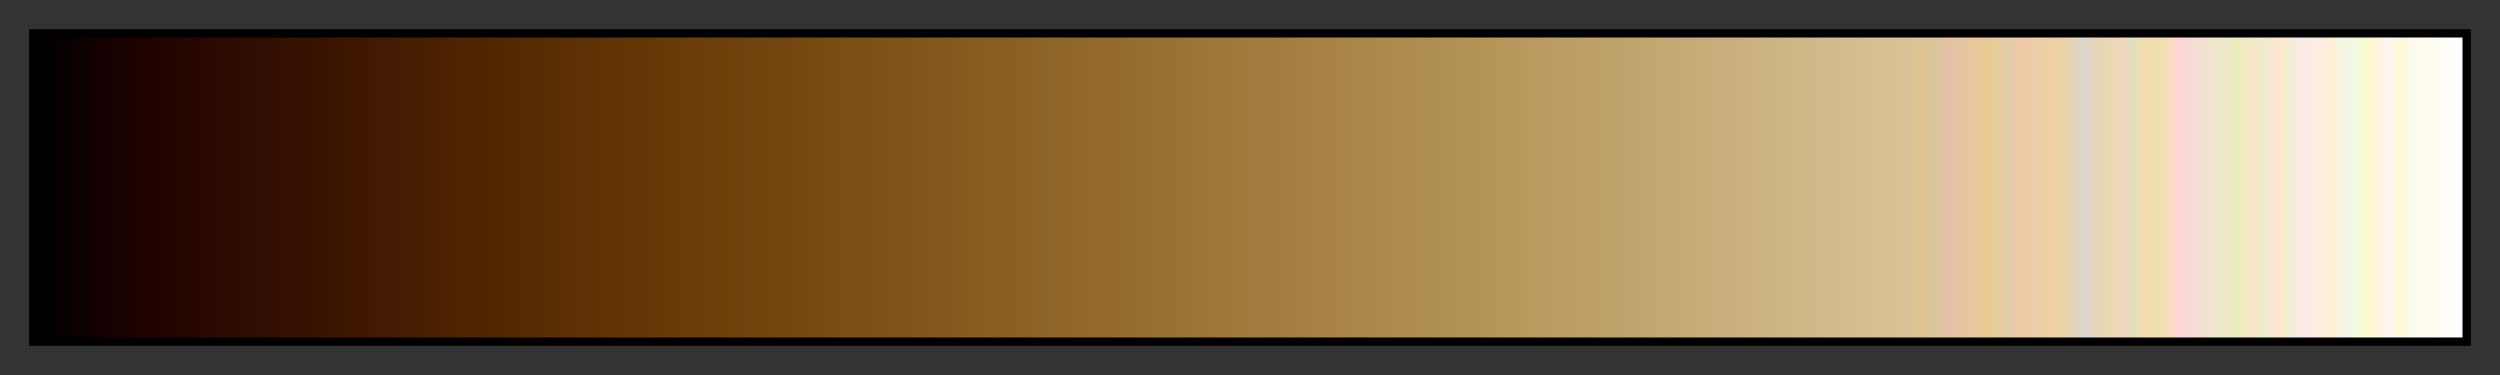 <svg height="45" viewBox="0 0 300 45" width="300" xmlns="http://www.w3.org/2000/svg" xmlns:xlink="http://www.w3.org/1999/xlink"><rect x="0" y="0" width="300" height="45" fill="#333333" stroke="none"/><linearGradient id="a" gradientUnits="objectBoundingBox" spreadMethod="pad" x1="0%" x2="100%" y1="0%" y2="0%"><stop offset="0"/><stop offset=".004" stop-color="#020000"/><stop offset=".008" stop-color="#050001"/><stop offset=".012" stop-color="#090001"/><stop offset=".016" stop-color="#0c0000"/><stop offset=".02" stop-color="#100000"/><stop offset=".024" stop-color="#130001"/><stop offset=".028" stop-color="#150001"/><stop offset=".031" stop-color="#170101"/><stop offset=".035" stop-color="#190101"/><stop offset=".039" stop-color="#1c0200"/><stop offset=".043" stop-color="#1e0300"/><stop offset=".047" stop-color="#200301"/><stop offset=".051" stop-color="#210400"/><stop offset=".055" stop-color="#230501"/><stop offset=".059" stop-color="#250600"/><stop offset=".063" stop-color="#270701"/><stop offset=".067" stop-color="#280700"/><stop offset=".071" stop-color="#2a0900"/><stop offset=".074" stop-color="#2b0901"/><stop offset=".078" stop-color="#2d0a01"/><stop offset=".082" stop-color="#2e0b01"/><stop offset=".086" stop-color="#2f0c01"/><stop offset=".09" stop-color="#300d02"/><stop offset=".094" stop-color="#320e02"/><stop offset=".098" stop-color="#330f01"/><stop offset=".102" stop-color="#351001"/><stop offset=".106" stop-color="#361102"/><stop offset=".11" stop-color="#381201"/><stop offset=".114" stop-color="#391302"/><stop offset=".118" stop-color="#3a1402"/><stop offset=".122" stop-color="#3c1502"/><stop offset=".126" stop-color="#3d1602"/><stop offset=".129" stop-color="#3f1701"/><stop offset=".133" stop-color="#401801"/><stop offset=".137" stop-color="#411902"/><stop offset=".141" stop-color="#431a02"/><stop offset=".145" stop-color="#441b02"/><stop offset=".149" stop-color="#451c02"/><stop offset=".153" stop-color="#471d02"/><stop offset=".157" stop-color="#481e01"/><stop offset=".161" stop-color="#491f01"/><stop offset=".165" stop-color="#4b2001"/><stop offset=".169" stop-color="#4c2201"/><stop offset=".172" stop-color="#4d2302"/><stop offset=".176" stop-color="#4e2402"/><stop offset=".18" stop-color="#4f2501"/><stop offset=".184" stop-color="#502602"/><stop offset=".188" stop-color="#512702"/><stop offset=".192" stop-color="#532801"/><stop offset=".196" stop-color="#542902"/><stop offset=".2" stop-color="#562a02"/><stop offset=".204" stop-color="#572b02"/><stop offset=".208" stop-color="#572c02"/><stop offset=".212" stop-color="#5a2d02"/><stop offset=".216" stop-color="#5a2e03"/><stop offset=".22" stop-color="#5c2f04"/><stop offset=".224" stop-color="#5c3103"/><stop offset=".228" stop-color="#5d3104"/><stop offset=".231" stop-color="#5f3204"/><stop offset=".235" stop-color="#603404"/><stop offset=".239" stop-color="#613505"/><stop offset=".243" stop-color="#623606"/><stop offset=".247" stop-color="#633705"/><stop offset=".251" stop-color="#643806"/><stop offset=".255" stop-color="#653907"/><stop offset=".259" stop-color="#663a07"/><stop offset=".263" stop-color="#683b08"/><stop offset=".267" stop-color="#693c08"/><stop offset=".271" stop-color="#6a3d09"/><stop offset=".275" stop-color="#6b3e09"/><stop offset=".278" stop-color="#6c3f0a"/><stop offset=".282" stop-color="#6d400b"/><stop offset=".286" stop-color="#6e410b"/><stop offset=".29" stop-color="#6f420d"/><stop offset=".294" stop-color="#6f430e"/><stop offset=".298" stop-color="#71440e"/><stop offset=".302" stop-color="#72450e"/><stop offset=".306" stop-color="#73470f"/><stop offset=".31" stop-color="#744710"/><stop offset=".314" stop-color="#754811"/><stop offset=".318" stop-color="#764911"/><stop offset=".322" stop-color="#774b11"/><stop offset=".326" stop-color="#784c12"/><stop offset=".329" stop-color="#794d13"/><stop offset=".333" stop-color="#7a4e14"/><stop offset=".337" stop-color="#7b4f15"/><stop offset=".341" stop-color="#7c5015"/><stop offset=".345" stop-color="#7d5116"/><stop offset=".349" stop-color="#7e5217"/><stop offset=".353" stop-color="#7f5318"/><stop offset=".357" stop-color="#805419"/><stop offset=".361" stop-color="#815519"/><stop offset=".365" stop-color="#82561a"/><stop offset=".369" stop-color="#83571b"/><stop offset=".372" stop-color="#84581c"/><stop offset=".377" stop-color="#84591d"/><stop offset=".38" stop-color="#855a1e"/><stop offset=".384" stop-color="#865c1f"/><stop offset=".388" stop-color="#875d20"/><stop offset=".392" stop-color="#885e21"/><stop offset=".396" stop-color="#895f21"/><stop offset=".4" stop-color="#896022"/><stop offset=".404" stop-color="#8a6123"/><stop offset=".408" stop-color="#8b6224"/><stop offset=".412" stop-color="#8d6325"/><stop offset=".416" stop-color="#8d6427"/><stop offset=".42" stop-color="#8e6528"/><stop offset=".423" stop-color="#8f6628"/><stop offset=".427" stop-color="#90672a"/><stop offset=".431" stop-color="#91682a"/><stop offset=".435" stop-color="#92692b"/><stop offset=".439" stop-color="#936a2c"/><stop offset=".443" stop-color="#946b2d"/><stop offset=".447" stop-color="#956c2e"/><stop offset=".451" stop-color="#956d30"/><stop offset=".455" stop-color="#976e30"/><stop offset=".459" stop-color="#976f32"/><stop offset=".463" stop-color="#987132"/><stop offset=".467" stop-color="#997233"/><stop offset=".471" stop-color="#9a7334"/><stop offset=".474" stop-color="#9b7435"/><stop offset=".478" stop-color="#9c7536"/><stop offset=".482" stop-color="#9d7637"/><stop offset=".486" stop-color="#9e7738"/><stop offset=".49" stop-color="#9f7839"/><stop offset=".494" stop-color="#a0793a"/><stop offset=".498" stop-color="#a17a3b"/><stop offset=".502" stop-color="#a17b3d"/><stop offset=".506" stop-color="#a27c3e"/><stop offset=".51" stop-color="#a37d3f"/><stop offset=".514" stop-color="#a47e40"/><stop offset=".518" stop-color="#a57f40"/><stop offset=".522" stop-color="#a58042"/><stop offset=".525" stop-color="#a68143"/><stop offset=".529" stop-color="#a78244"/><stop offset=".533" stop-color="#a88345"/><stop offset=".537" stop-color="#a98446"/><stop offset=".541" stop-color="#a98647"/><stop offset=".545" stop-color="#ab8649"/><stop offset=".549" stop-color="#ab8849"/><stop offset=".553" stop-color="#ac894b"/><stop offset=".557" stop-color="#ad8a4c"/><stop offset=".561" stop-color="#ad8b4d"/><stop offset=".565" stop-color="#ae8c4e"/><stop offset=".569" stop-color="#af8d50"/><stop offset=".573" stop-color="#af8f51"/><stop offset=".577" stop-color="#b09052"/><stop offset=".58" stop-color="#b19053"/><stop offset=".584" stop-color="#b29154"/><stop offset=".588" stop-color="#b39256"/><stop offset=".592" stop-color="#b49356"/><stop offset=".596" stop-color="#b59458"/><stop offset=".6" stop-color="#b69559"/><stop offset=".604" stop-color="#b7975b"/><stop offset=".608" stop-color="#b8975c"/><stop offset=".612" stop-color="#b9985e"/><stop offset=".616" stop-color="#b99a5f"/><stop offset=".62" stop-color="#ba9a61"/><stop offset=".624" stop-color="#bb9c62"/><stop offset=".627" stop-color="#bc9d63"/><stop offset=".631" stop-color="#bc9e64"/><stop offset=".635" stop-color="#bd9f66"/><stop offset=".639" stop-color="#bea067"/><stop offset=".643" stop-color="#bea169"/><stop offset=".647" stop-color="#bfa26a"/><stop offset=".651" stop-color="#c0a36c"/><stop offset=".655" stop-color="#c0a46d"/><stop offset=".659" stop-color="#c1a56e"/><stop offset=".663" stop-color="#c2a66f"/><stop offset=".667" stop-color="#c3a771"/><stop offset=".671" stop-color="#c4a873"/><stop offset=".674" stop-color="#c5a974"/><stop offset=".678" stop-color="#c6aa76"/><stop offset=".682" stop-color="#c6ab77"/><stop offset=".686" stop-color="#c7ac78"/><stop offset=".69" stop-color="#c8ad7a"/><stop offset=".694" stop-color="#c9ae7c"/><stop offset=".698" stop-color="#caaf7d"/><stop offset=".702" stop-color="#cab17e"/><stop offset=".706" stop-color="#cbb280"/><stop offset=".71" stop-color="#ccb381"/><stop offset=".714" stop-color="#ccb483"/><stop offset=".718" stop-color="#cdb584"/><stop offset=".722" stop-color="#ceb685"/><stop offset=".726" stop-color="#cfb786"/><stop offset=".729" stop-color="#cfb888"/><stop offset=".733" stop-color="#d0b98a"/><stop offset=".737" stop-color="#d1ba8b"/><stop offset=".741" stop-color="#d1bb8d"/><stop offset=".745" stop-color="#d3bc8e"/><stop offset=".749" stop-color="#d3bd90"/><stop offset=".753" stop-color="#d4be92"/><stop offset=".757" stop-color="#d5bf93"/><stop offset=".761" stop-color="#d6c094"/><stop offset=".765" stop-color="#d8c094"/><stop offset=".769" stop-color="#d8c296"/><stop offset=".772" stop-color="#d9c399"/><stop offset=".776" stop-color="#ddc492"/><stop offset=".78" stop-color="#dac698"/><stop offset=".784" stop-color="#dec4a1"/><stop offset=".788" stop-color="#e5c1a7"/><stop offset=".792" stop-color="#e5c3a3"/><stop offset=".796" stop-color="#e6c69e"/><stop offset=".8" stop-color="#e8c899"/><stop offset=".804" stop-color="#e9ca94"/><stop offset=".808" stop-color="#e6cc9b"/><stop offset=".812" stop-color="#e1ccac"/><stop offset=".816" stop-color="#edcaa3"/><stop offset=".82" stop-color="#edcba7"/><stop offset=".824" stop-color="#edccab"/><stop offset=".828" stop-color="#eecda7"/><stop offset=".831" stop-color="#f0cfa4"/><stop offset=".835" stop-color="#ead2a9"/><stop offset=".839" stop-color="#e3d5b7"/><stop offset=".843" stop-color="#dcd7cc"/><stop offset=".847" stop-color="#e2d6c2"/><stop offset=".851" stop-color="#e9d8af"/><stop offset=".855" stop-color="#e9d9b7"/><stop offset=".859" stop-color="#f3d5bd"/><stop offset=".863" stop-color="#dfe0c1"/><stop offset=".867" stop-color="#f1dcaf"/><stop offset=".871" stop-color="#f0deaf"/><stop offset=".875" stop-color="#eee0af"/><stop offset=".878" stop-color="#f4deb7"/><stop offset=".882" stop-color="#fed4d7"/><stop offset=".886" stop-color="#f9d9d5"/><stop offset=".89" stop-color="#f5ddd2"/><stop offset=".894" stop-color="#f1e1cf"/><stop offset=".898" stop-color="#ede6cc"/><stop offset=".902" stop-color="#eee6cb"/><stop offset=".906" stop-color="#ececbb"/><stop offset=".91" stop-color="#f3e9c4"/><stop offset=".914" stop-color="#f6e8c9"/><stop offset=".918" stop-color="#edecd3"/><stop offset=".922" stop-color="#fee6d0"/><stop offset=".925" stop-color="#faebca"/><stop offset=".929" stop-color="#f2eddb"/><stop offset=".933" stop-color="#fce9e5"/><stop offset=".937" stop-color="#fcebe3"/><stop offset=".941" stop-color="#fbede0"/><stop offset=".945" stop-color="#feefd5"/><stop offset=".949" stop-color="#f2f6e1"/><stop offset=".953" stop-color="#f4f5e3"/><stop offset=".957" stop-color="#f2fbd6"/><stop offset=".961" stop-color="#fff8cc"/><stop offset=".965" stop-color="#fff6df"/><stop offset=".969" stop-color="#fef4f2"/><stop offset=".973" stop-color="#fefbd7"/><stop offset=".977" stop-color="#fbf9ed"/><stop offset=".98" stop-color="#fcfbee"/><stop offset=".984" stop-color="#fffbef"/><stop offset=".988" stop-color="#fffcf3"/><stop offset=".992" stop-color="#fffdf7"/><stop offset=".996" stop-color="#fffefb"/><stop offset="1" stop-color="#fff"/></linearGradient><path d="m4 4h292v37h-292z" fill="url(#a)" stroke="#000"/></svg>